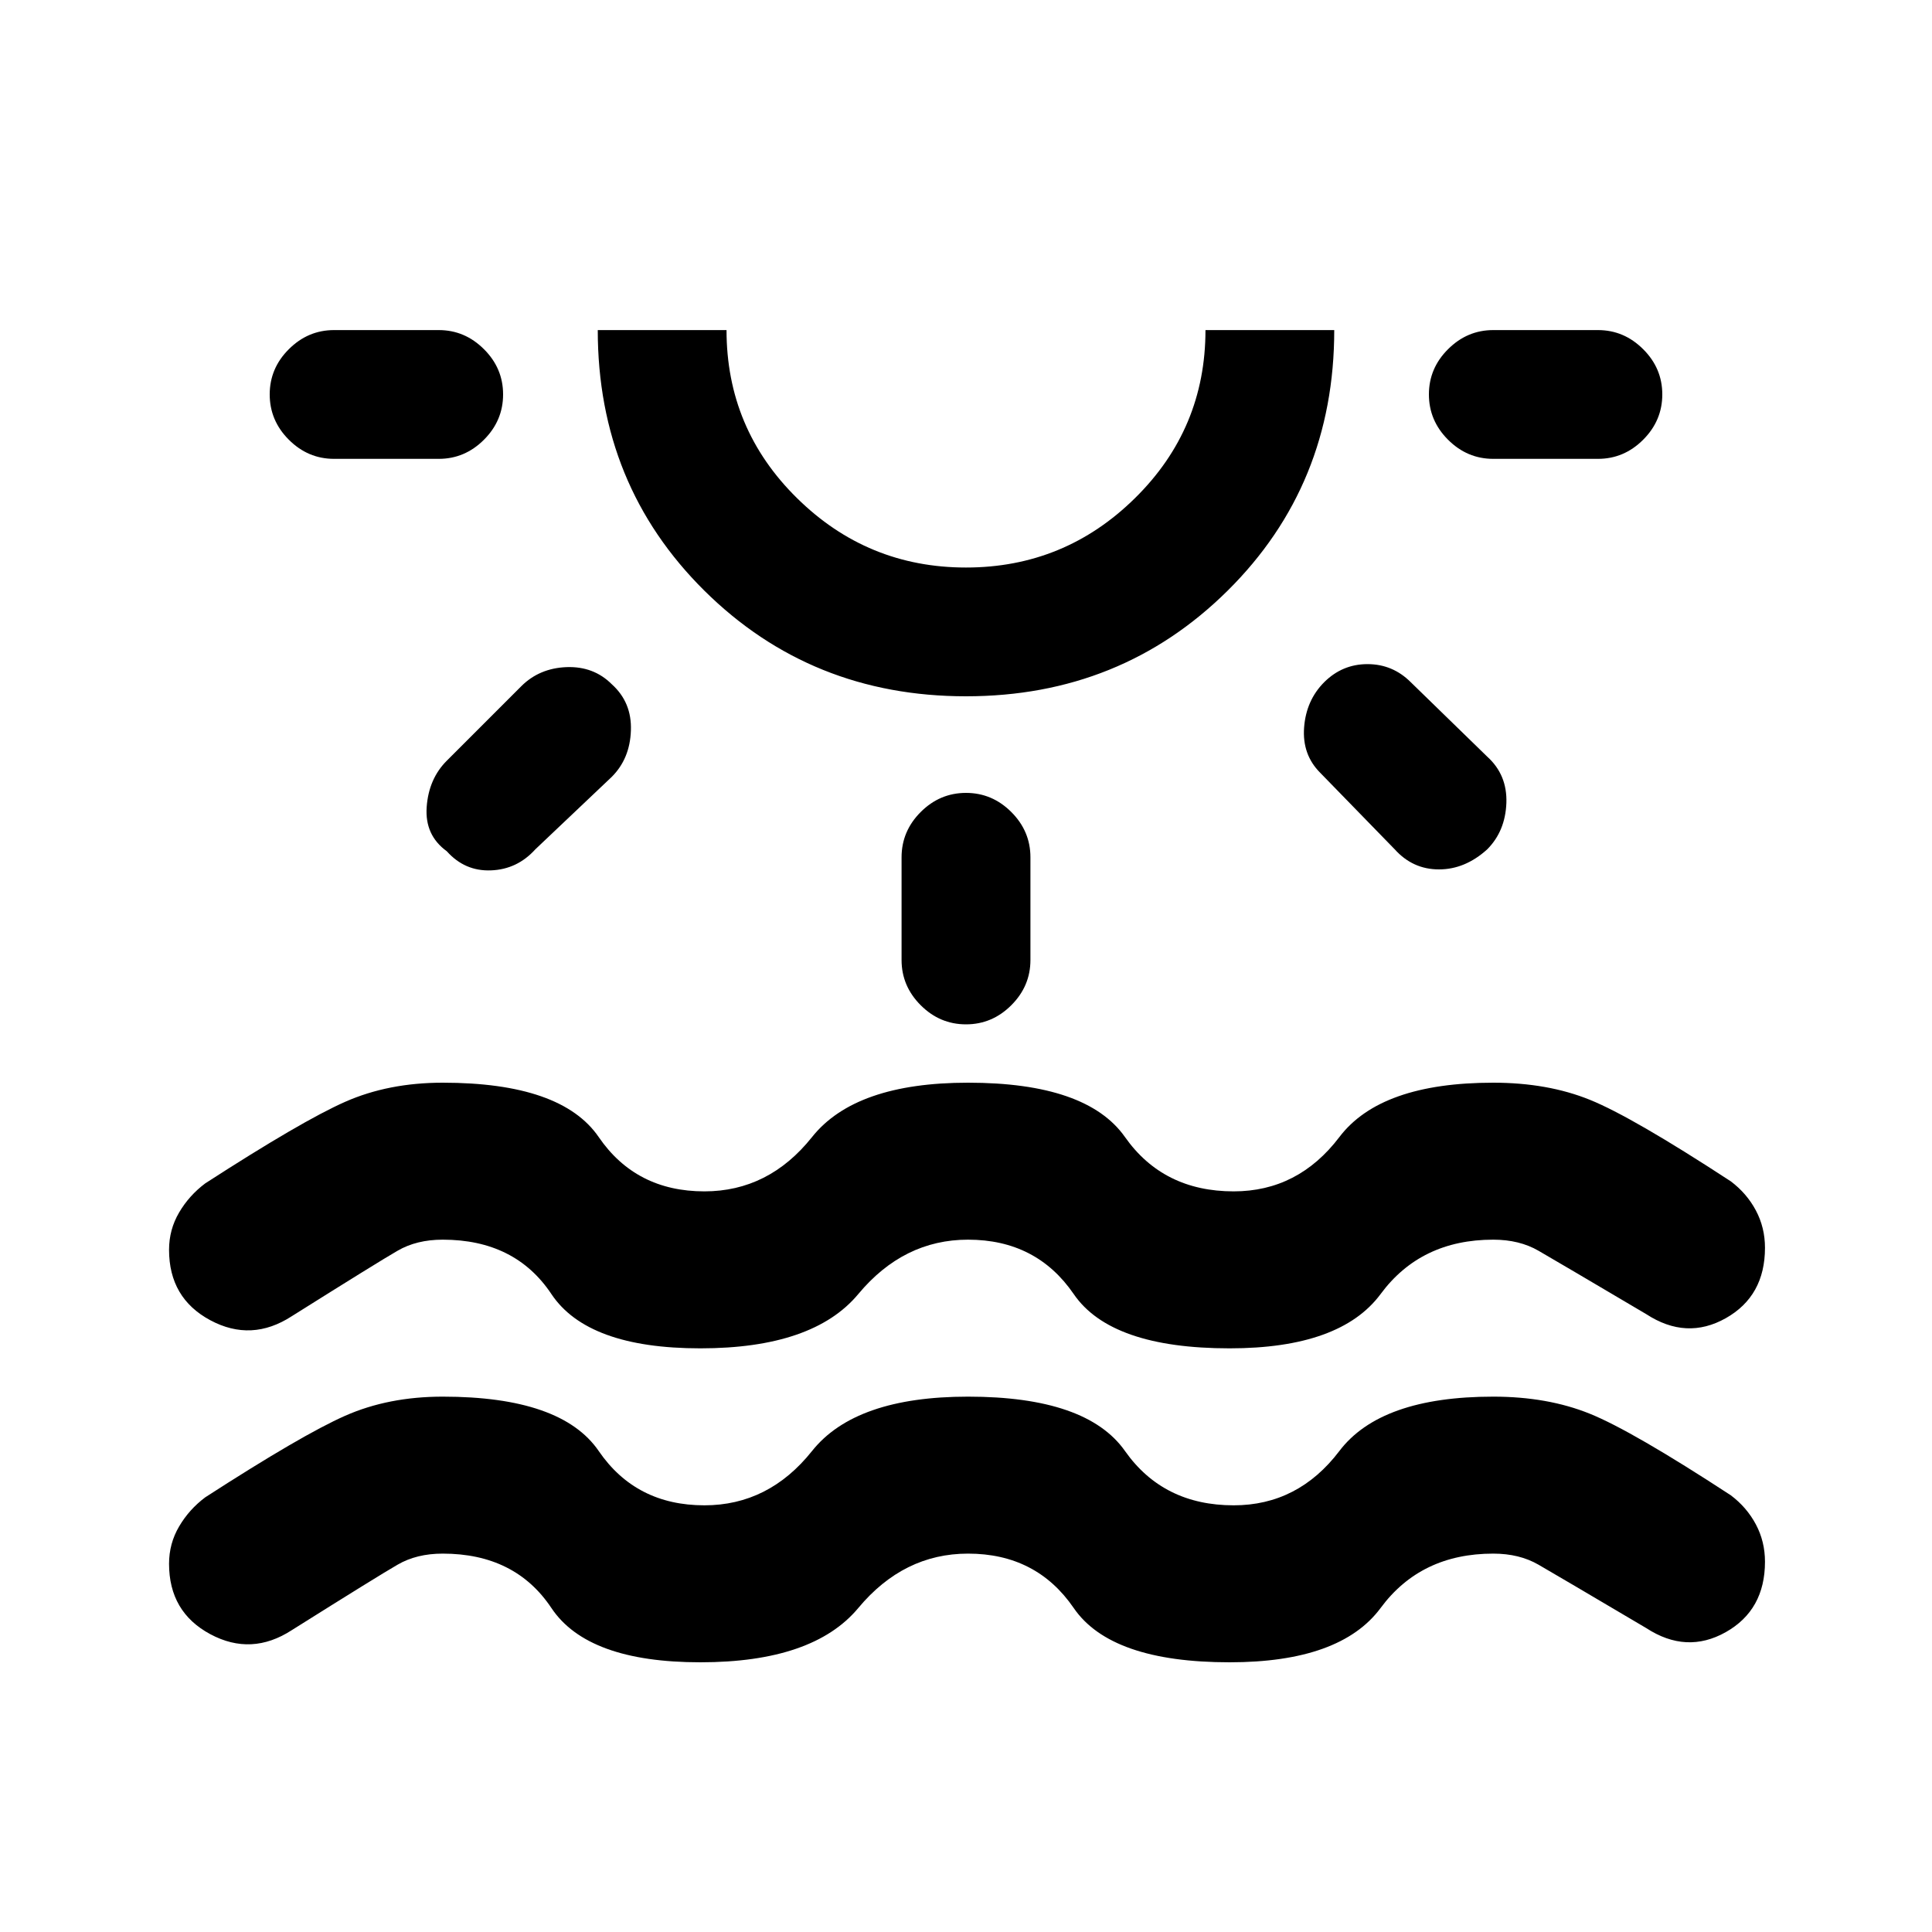 <svg xmlns="http://www.w3.org/2000/svg" height="20" width="20"><path d="M7.25 17.208q-1.167 0-1.542-.562-.375-.563-1.125-.563-.271 0-.468.115-.198.114-1.094.677-.417.271-.844.042t-.427-.729q0-.209.104-.386.104-.177.271-.302 1-.646 1.448-.844.448-.198 1.01-.198 1.229 0 1.615.563.385.562 1.094.562.666 0 1.114-.562.448-.563 1.615-.563 1.229 0 1.625.563.396.562 1.125.562.667 0 1.094-.562.427-.563 1.593-.563.563 0 1 .177.438.177 1.459.844.166.125.26.302t.094.386q0 .5-.406.729-.407.229-.823-.042-.917-.542-1.115-.656-.198-.115-.469-.115-.75 0-1.166.563-.417.562-1.563.562-1.229 0-1.614-.562-.386-.563-1.094-.563-.667 0-1.136.563-.468.562-1.635.562ZM5.208 4.083q0 .271-.198.469-.198.198-.468.198H3.458q-.27 0-.468-.198t-.198-.469q0-.271.198-.468.198-.198.468-.198h1.084q.27 0 .468.198.198.197.198.468Zm1.125 3q.209.188.198.48-.01.291-.198.479l-.791.75q-.188.208-.459.218-.271.011-.458-.198-.229-.166-.208-.458.021-.292.208-.479l.771-.771q.187-.187.469-.198.281-.01.468.177ZM10 7.208q-1.604 0-2.708-1.093-1.104-1.094-1.104-2.698h1.333q0 1.021.729 1.739.729.719 1.75.719t1.75-.719q.729-.718.729-1.739h1.333q0 1.604-1.104 2.698Q11.604 7.208 10 7.208Zm0-3.791Zm0 4.791q.271 0 .469.198.198.198.198.469v1.063q0 .27-.198.468t-.469.198q-.271 0-.469-.198-.198-.198-.198-.468V8.875q0-.271.198-.469.198-.198.469-.198Zm3.708-1.146q.188-.187.448-.187.261 0 .448.187l.792.771q.208.188.198.479-.011.292-.198.48-.229.208-.5.208t-.458-.208L13.667 8q-.188-.188-.167-.469.021-.281.208-.469Zm3.5-2.979q0 .271-.198.469-.198.198-.468.198h-1.084q-.27 0-.468-.198t-.198-.469q0-.271.198-.468.198-.198.468-.198h1.084q.27 0 .468.198.198.197.198.468ZM7.25 13.958q-1.167 0-1.542-.562-.375-.563-1.125-.563-.271 0-.468.115-.198.114-1.094.677-.417.271-.844.042t-.427-.729q0-.209.104-.386.104-.177.271-.302 1-.646 1.448-.844.448-.198 1.01-.198 1.229 0 1.615.563.385.562 1.094.562.666 0 1.114-.562.448-.563 1.615-.563 1.229 0 1.625.563.396.562 1.125.562.667 0 1.094-.562.427-.563 1.593-.563.563 0 1 .177.438.177 1.459.844.166.125.26.302t.094.386q0 .5-.406.729-.407.229-.823-.042-.917-.542-1.115-.656-.198-.115-.469-.115-.75 0-1.166.563-.417.562-1.563.562-1.229 0-1.614-.562-.386-.563-1.094-.563-.667 0-1.136.563-.468.562-1.635.562Z"/></svg>